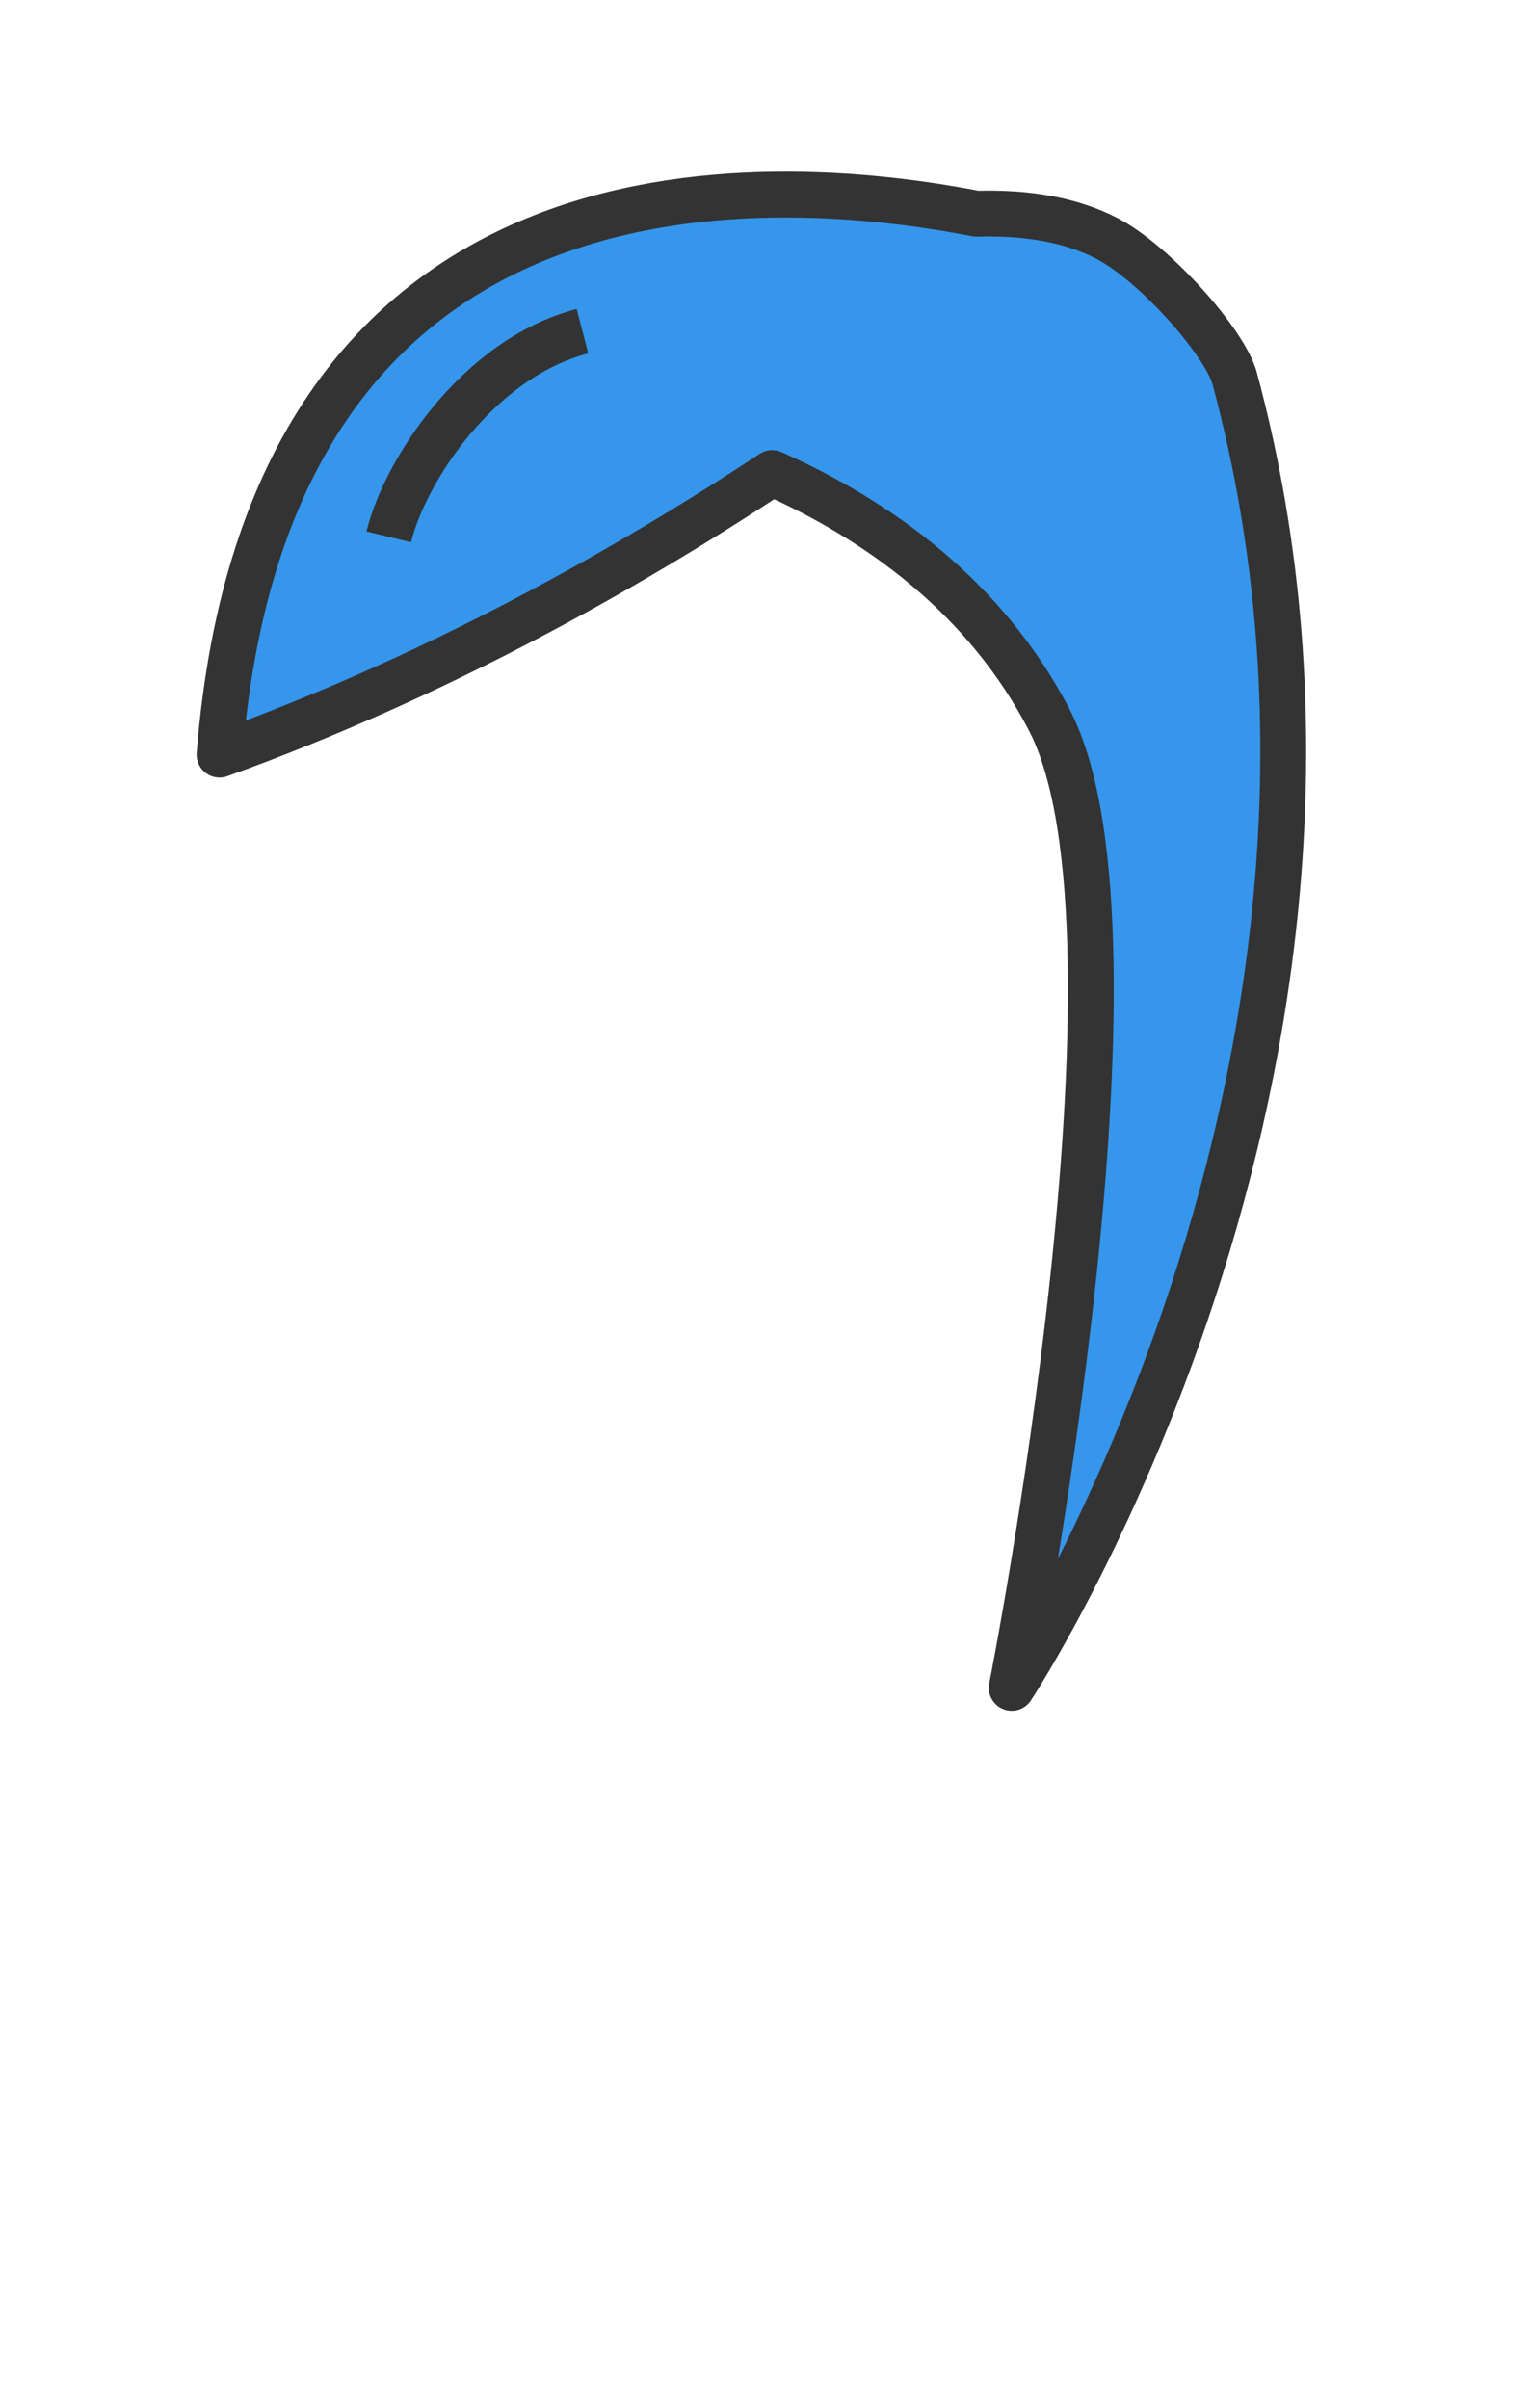 <svg id="HAIR_FRONT" data-name="HAIR FRONT" xmlns="http://www.w3.org/2000/svg" viewBox="0 0 899.21 1415.66"><defs><style>.cls-1{fill:#3596EC;}.cls-1,.cls-2{stroke:#333;stroke-linejoin:round;stroke-width:26.97px;}.cls-2{fill:none;}</style></defs><title>long_swoosh_front</title><g id="Long_Swoosh"><path class="cls-1" d="M726.11,222.42c-5.63-20.84-46.77-67.54-75.14-82.25-21.8-11.29-48.17-15.37-76.71-14.51-127.75-24.87-416.5-40.38-445.15,318,127.2-45.82,239.07-108.83,325-165.52,62,27.62,125.1,72.4,162.91,145C682.92,549.71,595,992.32,595,992.32S835.62,628,726.11,222.42Z"/><path class="cls-2" d="M342.54,194.71C280.88,210.79,238,277.16,228.64,315.63"/></g></svg>
